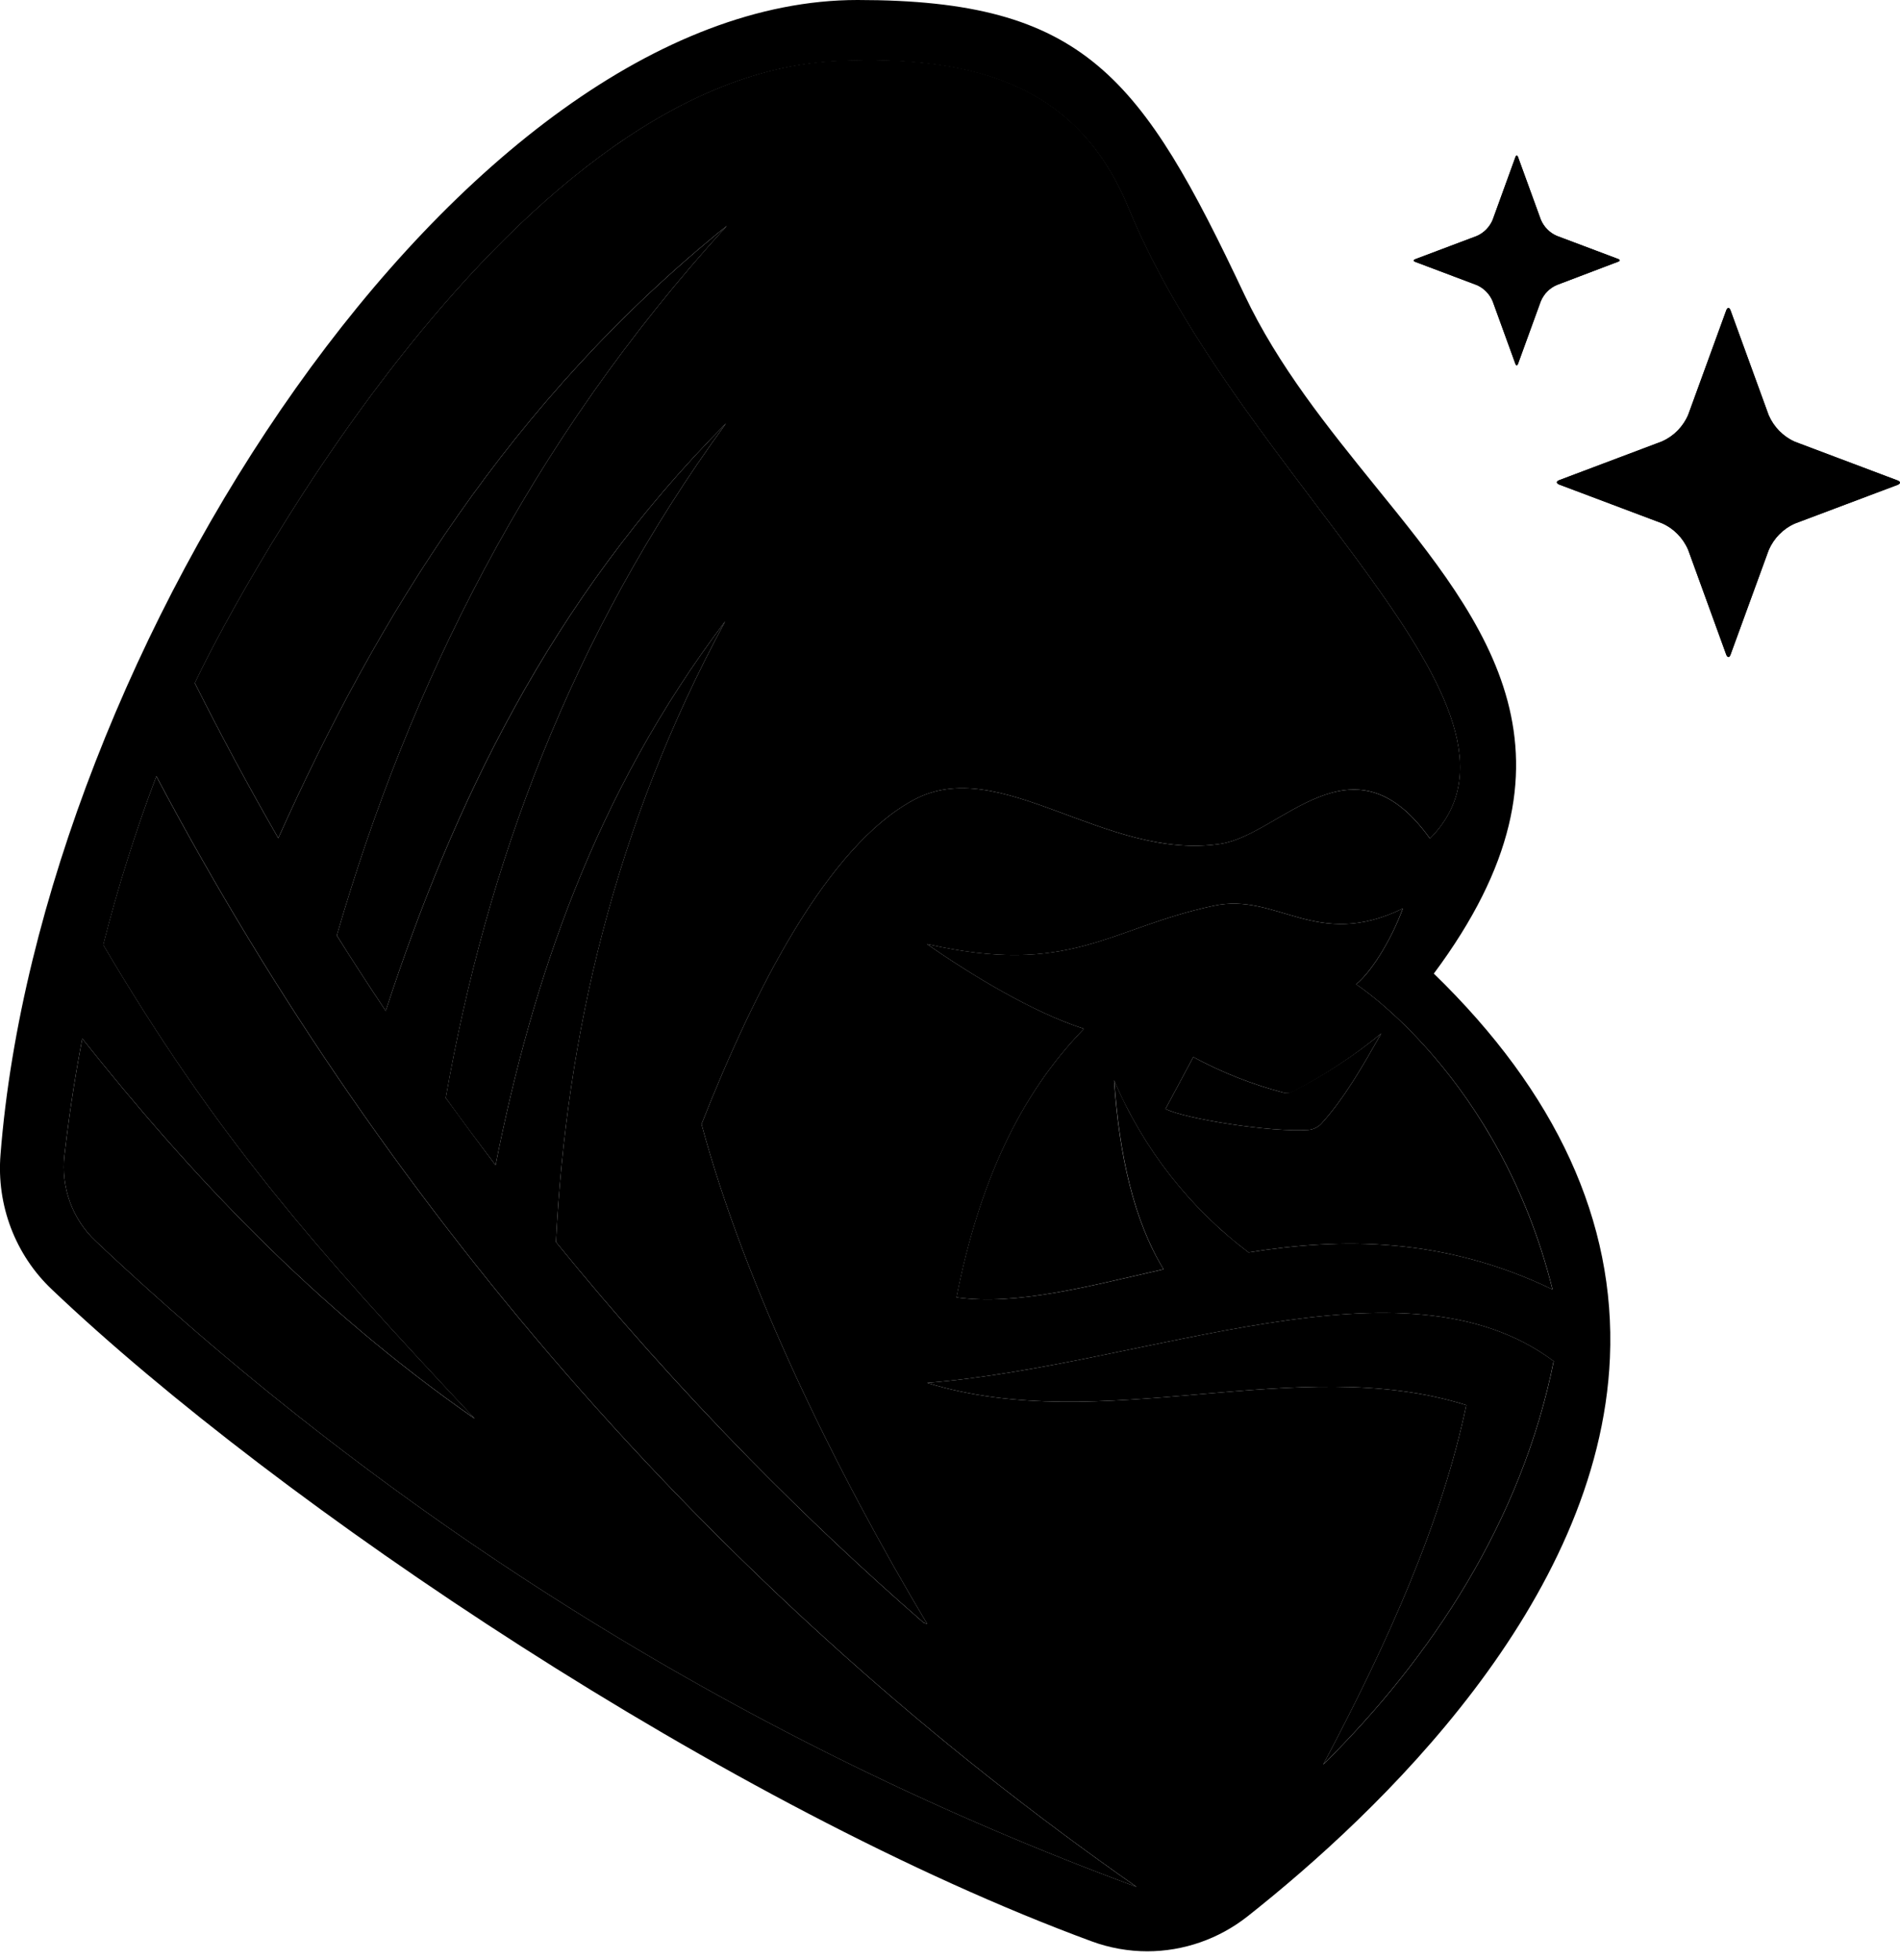 <svg data-v-1932cced="" viewBox="0 0 64 66" fill="none" xmlns="http://www.w3.org/2000/svg" class="brandmark"><path data-v-1932cced="" fill-rule="evenodd" clip-rule="evenodd" d="M58.147 10.454C58.189 10.341 58.255 10.341 58.294 10.454L59.577 13.976C59.749 14.377 60.063 14.697 60.457 14.874L63.919 16.177C64.027 16.217 64.027 16.284 63.919 16.327L60.457 17.63C60.062 17.805 59.748 18.126 59.577 18.528L58.294 22.04C58.255 22.153 58.189 22.153 58.147 22.04L56.867 18.518C56.696 18.116 56.381 17.795 55.987 17.62L52.525 16.317C52.417 16.274 52.417 16.207 52.525 16.167L55.987 14.864C56.38 14.688 56.695 14.367 56.867 13.966L58.147 10.454ZM50.279 7.408C50.175 7.649 49.986 7.841 49.749 7.945L47.672 8.729C47.608 8.754 47.608 8.794 47.672 8.819L49.749 9.6C49.986 9.704 50.176 9.897 50.279 10.139L51.046 12.253C51.071 12.318 51.11 12.318 51.134 12.253L51.904 10.139C52.007 9.898 52.195 9.705 52.431 9.6L54.508 8.811C54.575 8.786 54.575 8.746 54.508 8.721L52.431 7.938C52.196 7.832 52.008 7.641 51.904 7.401L51.134 5.287C51.11 5.219 51.071 5.219 51.046 5.287L50.279 7.408ZM54.229 45.721C53.873 53.975 46.426 61.049 42.018 64.531C41.053 65.29 39.868 65.702 38.649 65.704C38.01 65.704 37.376 65.591 36.775 65.37C24.574 60.877 9.381 50.678 1.746 43.417C1.139 42.843 0.669 42.137 0.369 41.351C0.07 40.566 -0.051 39.721 0.017 38.881C1.346 21.908 15.583 0 28.885 0C36.538 0 38.448 2.573 41.922 9.932C43.062 12.336 44.73 14.392 46.336 16.379C50.139 21.062 53.731 25.487 48.297 32.783C52.431 36.79 54.425 41.143 54.229 45.721ZM45.681 33.145C46.284 32.646 46.937 31.465 47.253 30.592C44.337 32.012 43.033 30.035 40.877 30.5C37.359 31.248 36.074 32.893 31.224 31.788C32.72 32.831 34.806 34.094 36.513 34.641C34.365 36.852 32.994 39.787 32.219 43.686C34.24 43.963 36.582 43.332 39.195 42.74C38.195 41.1 37.705 38.909 37.531 36.38C38.515 38.681 40.077 40.678 42.059 42.171C45.181 41.672 48.618 41.647 52.297 43.419C50.509 36.251 45.681 33.145 45.681 33.145ZM6.564 23.004C7.448 24.768 8.385 26.508 9.374 28.223C12.689 20.83 17.167 13.496 24.486 7.603C17.821 14.904 13.785 23.094 11.345 31.5C11.882 32.354 12.431 33.2 12.993 34.039C15.242 27.152 18.53 20.218 24.456 14.255C19.197 21.456 16.38 29.192 15.016 36.969C15.563 37.718 16.125 38.484 16.693 39.233C17.919 33.048 20.028 26.735 24.429 20.92C20.688 27.821 19.077 34.898 18.726 41.819C20.776 44.344 22.953 46.78 25.256 49.128C27.144 51.05 29.093 52.885 31.104 54.634L31.231 54.681C28.174 49.565 25.116 43.359 23.63 37.853C25.403 33.36 27.855 28.513 30.768 26.938C33.681 25.363 37.231 28.997 41.108 28.415C43.155 28.108 45.553 24.576 48.165 28.236C52.502 23.867 41.775 16.152 38.016 7.019C36.378 3.025 33.075 1.832 28.171 2.062C16.946 2.571 7.363 21.234 6.564 23.004ZM38.286 63.535C24.515 53.919 13.195 41.098 5.267 26.136C4.566 27.993 3.969 29.889 3.479 31.815C7.241 38.18 10.512 41.941 15.999 47.772C10.585 44.006 6.385 39.513 2.771 34.97C2.609 35.819 2.369 37.176 2.17 38.904C2.11 39.434 2.173 39.971 2.355 40.471C2.537 40.972 2.832 41.422 3.217 41.784C13.363 51.346 25.287 58.741 38.286 63.535V63.535ZM52.336 45.835C47.285 42.054 38.685 45.965 31.229 46.564C37.163 48.389 43.666 45.516 49.391 47.313C48.577 51.217 46.765 55.286 44.57 59.417C48.236 55.805 51.269 51.169 52.336 45.835V45.835ZM43.229 36.79C42.175 36.514 41.157 36.112 40.196 35.592L39.259 37.339C39.924 37.678 42.837 38.135 44.063 38.048C44.238 38.036 44.403 37.955 44.521 37.823C45.316 36.942 45.941 35.826 46.525 34.8C45.598 35.557 44.595 36.211 43.533 36.752C43.44 36.802 43.331 36.815 43.229 36.79Z" fill="currentColor"></path><path data-v-1932cced="" fill-rule="evenodd" clip-rule="evenodd" d="M58.145 10.454C58.186 10.341 58.252 10.341 58.292 10.454L59.572 13.976C59.745 14.376 60.06 14.696 60.454 14.872L63.914 16.177C64.025 16.217 64.025 16.285 63.914 16.327L60.454 17.63C60.06 17.806 59.745 18.127 59.572 18.529L58.292 22.04C58.252 22.15 58.186 22.15 58.145 22.04L56.865 18.518C56.694 18.115 56.378 17.794 55.982 17.62L52.522 16.317C52.412 16.274 52.412 16.207 52.522 16.167L55.982 14.862C56.377 14.688 56.693 14.368 56.865 13.966L58.145 10.454ZM50.276 7.406C50.173 7.647 49.983 7.84 49.746 7.945L47.67 8.726C47.603 8.751 47.603 8.794 47.67 8.816L49.746 9.6C49.983 9.705 50.173 9.898 50.276 10.139L51.044 12.251C51.068 12.318 51.107 12.318 51.132 12.251L51.899 10.139C52.002 9.897 52.191 9.704 52.429 9.6L54.508 8.811C54.575 8.789 54.575 8.746 54.508 8.721L52.431 7.94C52.194 7.836 52.004 7.643 51.902 7.401L51.134 5.289C51.11 5.222 51.071 5.222 51.046 5.289L50.276 7.406ZM45.681 33.143C46.282 32.644 46.937 31.466 47.25 30.592C44.335 32.012 43.033 30.035 40.875 30.5C37.356 31.248 36.072 32.891 31.219 31.785C32.717 32.831 34.801 34.094 36.511 34.641C34.362 36.852 32.989 39.785 32.215 43.686C34.235 43.964 36.579 43.33 39.193 42.738C38.19 41.098 37.7 38.909 37.526 36.378C38.511 38.68 40.074 40.678 42.057 42.171C45.178 41.672 48.616 41.647 52.294 43.419C50.504 36.251 45.681 33.143 45.681 33.143ZM6.564 23.001C7.45 24.769 8.387 26.508 9.374 28.221C12.689 20.83 17.167 13.494 24.486 7.601C17.821 14.904 13.785 23.094 11.345 31.498C11.88 32.354 12.432 33.2 12.993 34.039C15.239 27.152 18.527 20.218 24.456 14.255C19.197 21.456 16.38 29.192 15.014 36.969C15.563 37.73 16.123 38.485 16.693 39.233C17.919 33.048 20.028 26.733 24.429 20.92C20.688 27.819 19.077 34.885 18.726 41.819C20.776 44.34 22.953 46.776 25.256 49.125C27.144 51.047 29.093 52.883 31.104 54.632C31.145 54.647 31.187 54.667 31.231 54.679C28.174 49.562 25.116 43.359 23.63 37.853C25.405 33.36 27.857 28.51 30.77 26.938C33.683 25.365 37.234 28.997 41.111 28.415C43.158 28.108 45.556 24.574 48.167 28.236C52.505 23.868 41.775 16.152 38.019 7.004C36.38 3.01 33.078 1.82 28.174 2.049C16.943 2.571 7.361 21.234 6.562 23.001H6.564ZM38.283 63.535C24.512 53.919 13.193 41.098 5.265 26.137C4.563 27.993 3.965 29.889 3.475 31.815C7.238 38.18 10.509 41.939 15.995 47.773C10.583 44.006 6.383 39.513 2.771 34.97C2.609 35.819 2.369 37.177 2.17 38.904C2.109 39.434 2.173 39.971 2.355 40.472C2.537 40.972 2.832 41.422 3.217 41.784C13.361 51.345 25.283 58.741 38.281 63.535H38.283ZM52.336 45.833C47.282 42.054 38.683 45.965 31.229 46.564C37.163 48.389 43.666 45.516 49.391 47.313C48.577 51.215 46.765 55.283 44.57 59.414C48.234 55.802 51.267 51.17 52.333 45.833H52.336ZM43.229 36.79C42.175 36.513 41.157 36.111 40.196 35.592L39.259 37.339C39.924 37.678 42.837 38.135 44.063 38.048C44.238 38.036 44.403 37.955 44.521 37.823C45.316 36.942 45.941 35.826 46.525 34.8C45.6 35.562 44.599 36.221 43.538 36.767C43.441 36.812 43.331 36.821 43.229 36.79V36.79Z" fill="currentColor"></path></svg>